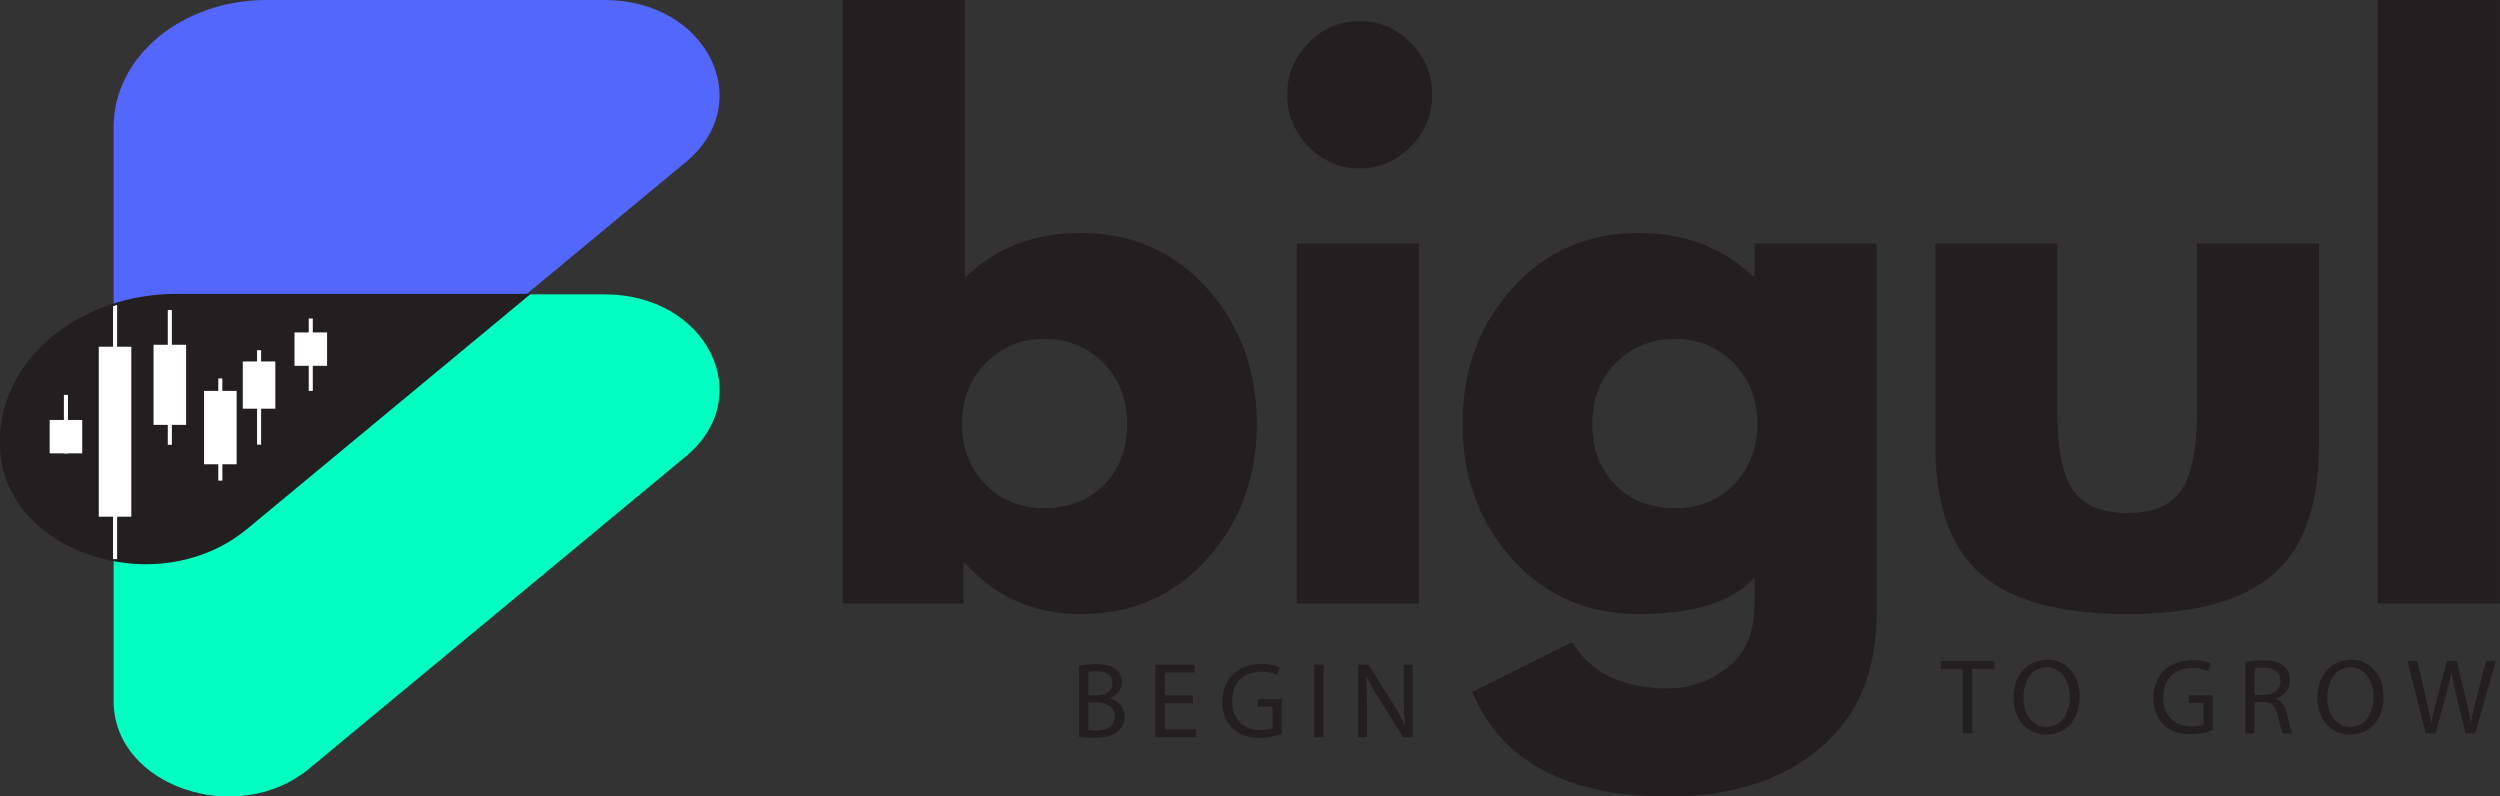 <svg xmlns="http://www.w3.org/2000/svg" fill="none" viewBox="19.97 19.28 130.07 41.44">
<rect x="19.97" y="19.28" width="130.07" height="41.44" fill="#333333" stroke="none"/>
<path d="M122.089 54.079H120.943V53.666H123.733V54.079H122.581V57.438H122.089V54.079Z" fill="#231F20"/>
<path d="M128.171 55.512C128.171 56.811 127.383 57.5 126.421 57.5C125.459 57.5 124.727 56.728 124.727 55.585C124.727 54.388 125.471 53.604 126.476 53.604C127.482 53.604 128.17 54.393 128.17 55.513L128.171 55.512ZM125.247 55.574C125.247 56.38 125.683 57.103 126.448 57.103C127.213 57.103 127.656 56.392 127.656 55.535C127.656 54.785 127.264 54.001 126.455 54.001C125.645 54.001 125.247 54.745 125.247 55.574Z" fill="#231F20"/>
<path d="M135.092 57.27C134.874 57.348 134.444 57.477 133.935 57.477C133.365 57.477 132.896 57.332 132.527 56.978C132.202 56.665 132.001 56.161 132.001 55.573C132.007 54.447 132.779 53.625 134.042 53.625C134.477 53.625 134.819 53.72 134.981 53.798L134.863 54.197C134.662 54.107 134.411 54.035 134.03 54.035C133.113 54.035 132.515 54.605 132.515 55.552C132.515 56.498 133.091 57.074 133.969 57.074C134.288 57.074 134.506 57.029 134.617 56.973V55.848H133.851V55.456H135.092V57.269V57.27Z" fill="#231F20"/>
<path d="M136.785 53.716C137.031 53.666 137.383 53.638 137.719 53.638C138.239 53.638 138.574 53.733 138.809 53.946C138.999 54.114 139.105 54.371 139.105 54.663C139.105 55.161 138.792 55.491 138.395 55.625V55.642C138.686 55.742 138.859 56.011 138.948 56.403C139.071 56.929 139.161 57.293 139.239 57.438H138.736C138.674 57.332 138.59 57.007 138.484 56.538C138.372 56.017 138.171 55.821 137.729 55.804H137.271V57.438H136.784V53.716H136.785ZM137.272 55.435H137.769C138.289 55.435 138.618 55.15 138.618 54.718C138.618 54.231 138.266 54.018 137.752 54.013C137.517 54.013 137.35 54.035 137.272 54.058V55.435Z" fill="#231F20"/>
<path d="M143.98 55.512C143.98 56.811 143.192 57.5 142.23 57.5C141.268 57.5 140.536 56.728 140.536 55.585C140.536 54.388 141.279 53.604 142.285 53.604C143.291 53.604 143.979 54.393 143.979 55.513L143.98 55.512ZM141.056 55.574C141.056 56.38 141.492 57.103 142.257 57.103C143.022 57.103 143.465 56.392 143.465 55.535C143.465 54.785 143.073 54.001 142.263 54.001C141.453 54.001 141.056 54.745 141.056 55.574Z" fill="#231F20"/>
<path d="M146.176 57.438L145.221 53.666H145.735L146.182 55.575C146.293 56.045 146.394 56.515 146.461 56.879H146.472C146.534 56.504 146.652 56.056 146.78 55.569L147.283 53.666H147.792L148.25 55.58C148.356 56.028 148.457 56.476 148.513 56.873H148.524C148.602 56.459 148.709 56.039 148.826 55.569L149.324 53.666H149.822L148.753 57.438H148.245L147.77 55.474C147.652 54.992 147.574 54.623 147.524 54.242H147.512C147.446 54.617 147.361 54.986 147.222 55.474L146.685 57.438H146.176Z" fill="#231F20"/>
<path d="M76.106 53.909C76.319 53.864 76.654 53.831 76.995 53.831C77.482 53.831 77.794 53.915 78.029 54.106C78.225 54.251 78.343 54.475 78.343 54.772C78.343 55.135 78.102 55.455 77.705 55.6V55.612C78.062 55.702 78.482 55.998 78.482 56.557C78.482 56.882 78.354 57.128 78.163 57.313C77.901 57.553 77.476 57.666 76.861 57.666C76.525 57.666 76.268 57.644 76.106 57.621V53.909ZM76.593 55.455H77.035C77.549 55.455 77.851 55.186 77.851 54.823C77.851 54.381 77.515 54.207 77.023 54.207C76.799 54.207 76.671 54.224 76.593 54.24V55.456V55.455ZM76.593 57.263C76.688 57.28 76.827 57.285 77.001 57.285C77.504 57.285 77.968 57.1 77.968 56.551C77.968 56.036 77.526 55.824 76.996 55.824H76.594V57.263H76.593Z" fill="#231F20"/>
<path d="M82.038 55.864H80.573V57.224H82.205V57.633H80.086V53.86H82.121V54.269H80.573V55.461H82.038V55.865V55.864Z" fill="#231F20"/>
<path d="M86.654 57.465C86.437 57.543 86.006 57.672 85.498 57.672C84.928 57.672 84.458 57.526 84.089 57.173C83.765 56.86 83.564 56.356 83.564 55.768C83.569 54.642 84.341 53.82 85.604 53.82C86.04 53.82 86.381 53.915 86.543 53.993L86.425 54.391C86.224 54.301 85.973 54.229 85.593 54.229C84.675 54.229 84.077 54.8 84.077 55.747C84.077 56.693 84.653 57.269 85.531 57.269C85.85 57.269 86.068 57.224 86.179 57.168V56.042H85.413V55.651H86.654V57.464V57.465Z" fill="#231F20"/>
<path d="M88.835 53.859V57.632H88.348V53.859H88.835Z" fill="#231F20"/>
<path d="M90.634 57.633V53.86H91.166L92.373 55.77C92.653 56.212 92.871 56.61 93.05 56.995L93.061 56.99C93.016 56.486 93.005 56.028 93.005 55.439V53.861H93.463V57.634H92.972L91.775 55.719C91.513 55.299 91.26 54.869 91.071 54.46L91.054 54.465C91.082 54.941 91.094 55.394 91.094 56.021V57.634H90.635L90.634 57.633Z" fill="#231F20"/>
<path d="M82.775 34.286C84.498 36.209 85.36 38.558 85.36 41.332C85.36 44.107 84.498 46.451 82.775 48.362C81.051 50.273 78.861 51.228 76.203 51.228C73.761 51.228 71.75 50.34 70.17 48.562H70.098V50.68H63.814V19.279H70.169V33.738C71.75 32.18 73.76 31.401 76.202 31.401C78.859 31.401 81.05 32.362 82.774 34.285L82.775 34.286ZM77.424 44.491C78.214 43.676 78.609 42.623 78.609 41.332C78.609 40.041 78.196 38.984 77.37 38.156C76.544 37.329 75.52 36.914 74.299 36.914C73.079 36.914 72.091 37.329 71.265 38.156C70.439 38.984 70.026 40.042 70.026 41.332C70.026 42.623 70.427 43.645 71.23 44.473C72.031 45.301 73.055 45.715 74.299 45.715C75.544 45.715 76.634 45.307 77.424 44.491Z" fill="#231F20"/>
<path d="M88.054 21.507C88.796 20.753 89.681 20.375 90.711 20.375C91.74 20.375 92.626 20.753 93.368 21.507C94.109 22.261 94.481 23.162 94.481 24.208C94.481 25.255 94.109 26.156 93.368 26.91C92.626 27.665 91.739 28.042 90.711 28.042C89.682 28.042 88.795 27.665 88.054 26.91C87.311 26.156 86.941 25.255 86.941 24.208C86.941 23.162 87.311 22.261 88.054 21.507ZM87.443 31.949V50.68H93.799V31.949H87.443Z" fill="#231F20"/>
<path d="M96.564 55.281L101.771 52.688C102.728 54.295 104.392 55.098 106.763 55.098C107.863 55.098 108.887 54.739 109.833 54.021C110.779 53.302 111.252 52.2 111.252 50.717V49.329C110.126 50.595 108.115 51.227 105.219 51.227C102.562 51.227 100.371 50.273 98.647 48.361C96.923 46.45 96.061 44.108 96.061 41.332C96.061 38.556 96.922 36.208 98.647 34.285C100.37 32.362 102.561 31.401 105.219 31.401C107.588 31.401 109.564 32.144 111.144 33.628H111.252V31.949H117.608V51.191C117.608 54.234 116.614 56.583 114.628 58.238C112.64 59.893 110.019 60.721 106.764 60.721C101.497 60.721 98.097 58.907 96.565 55.281H96.564ZM104.051 38.156C103.226 38.984 102.813 40.042 102.813 41.333C102.813 42.623 103.208 43.676 103.998 44.492C104.788 45.307 105.829 45.715 107.122 45.715C108.415 45.715 109.39 45.301 110.193 44.473C110.995 43.646 111.396 42.599 111.396 41.333C111.396 40.066 110.983 38.984 110.158 38.156C109.332 37.329 108.32 36.914 107.123 36.914C105.926 36.914 104.879 37.329 104.053 38.156H104.051Z" fill="#231F20"/>
<path d="M127.016 31.949V40.859C127.016 42.709 127.291 44.023 127.842 44.802C128.392 45.581 129.326 45.971 130.643 45.971C131.959 45.971 132.893 45.581 133.444 44.802C133.994 44.023 134.269 42.709 134.269 40.859V31.949H140.625V42.429C140.625 45.545 139.829 47.79 138.237 49.166C136.644 50.541 134.113 51.229 130.642 51.229C127.17 51.229 124.638 50.542 123.047 49.166C121.454 47.791 120.658 45.545 120.658 42.429V31.949H127.014H127.016Z" fill="#231F20"/>
<path d="M143.677 50.68V19.279H150.033V50.68H143.677Z" fill="#231F20"/>
<path d="M25.883 40.455V25.867C25.883 22.229 29.442 19.28 33.833 19.28H51.435C56.745 19.28 59.406 24.601 55.65 27.715L36.06 43.95C32.304 47.062 25.883 44.858 25.883 40.455" fill="#5367FC"/>
<path d="M25.883 55.77V41.183C25.883 37.545 29.442 34.595 33.832 34.595H51.435C56.746 34.595 59.407 39.916 55.65 43.029L36.061 59.265C32.305 62.377 25.883 60.172 25.883 55.77" fill="#00FFC1"/>
<path d="M32.837 46.792L47.587 34.568H29.18C24.092 34.568 19.965 37.988 19.965 42.204V42.373C19.965 47.941 28.086 50.729 32.837 46.792" fill="#231F20"/>
<path d="M26.063 48.372H25.85V35.217L26.063 35.139V48.372Z" fill="white"/>
<path d="M26.802 37.319H25.109V46.162H26.802V37.319Z" fill="white"/>
<path d="M31.539 38.971H31.328V44.286H31.539V38.971Z" fill="white"/>
<path d="M32.281 39.618H30.586V43.434H32.281V39.618Z" fill="white"/>
<path d="M23.506 39.824H23.294V42.867H23.506V39.824Z" fill="white"/>
<path d="M24.248 41.13H22.554V42.867H24.248V41.13Z" fill="white"/>
<path d="M36.244 35.849H36.033V39.618H36.244V35.849Z" fill="white"/>
<path d="M36.987 36.576H35.292V38.313H36.987V36.576Z" fill="white"/>
<path d="M33.555 37.501H33.343V42.415H33.555V37.501Z" fill="white"/>
<path d="M34.295 38.087H32.602V40.543H34.295V38.087Z" fill="white"/>
<path d="M28.911 35.41H28.7V42.423H28.911V35.41Z" fill="white"/>
<path d="M29.652 37.217H27.958V41.385H29.652V37.217Z" fill="white"/>
</svg>
